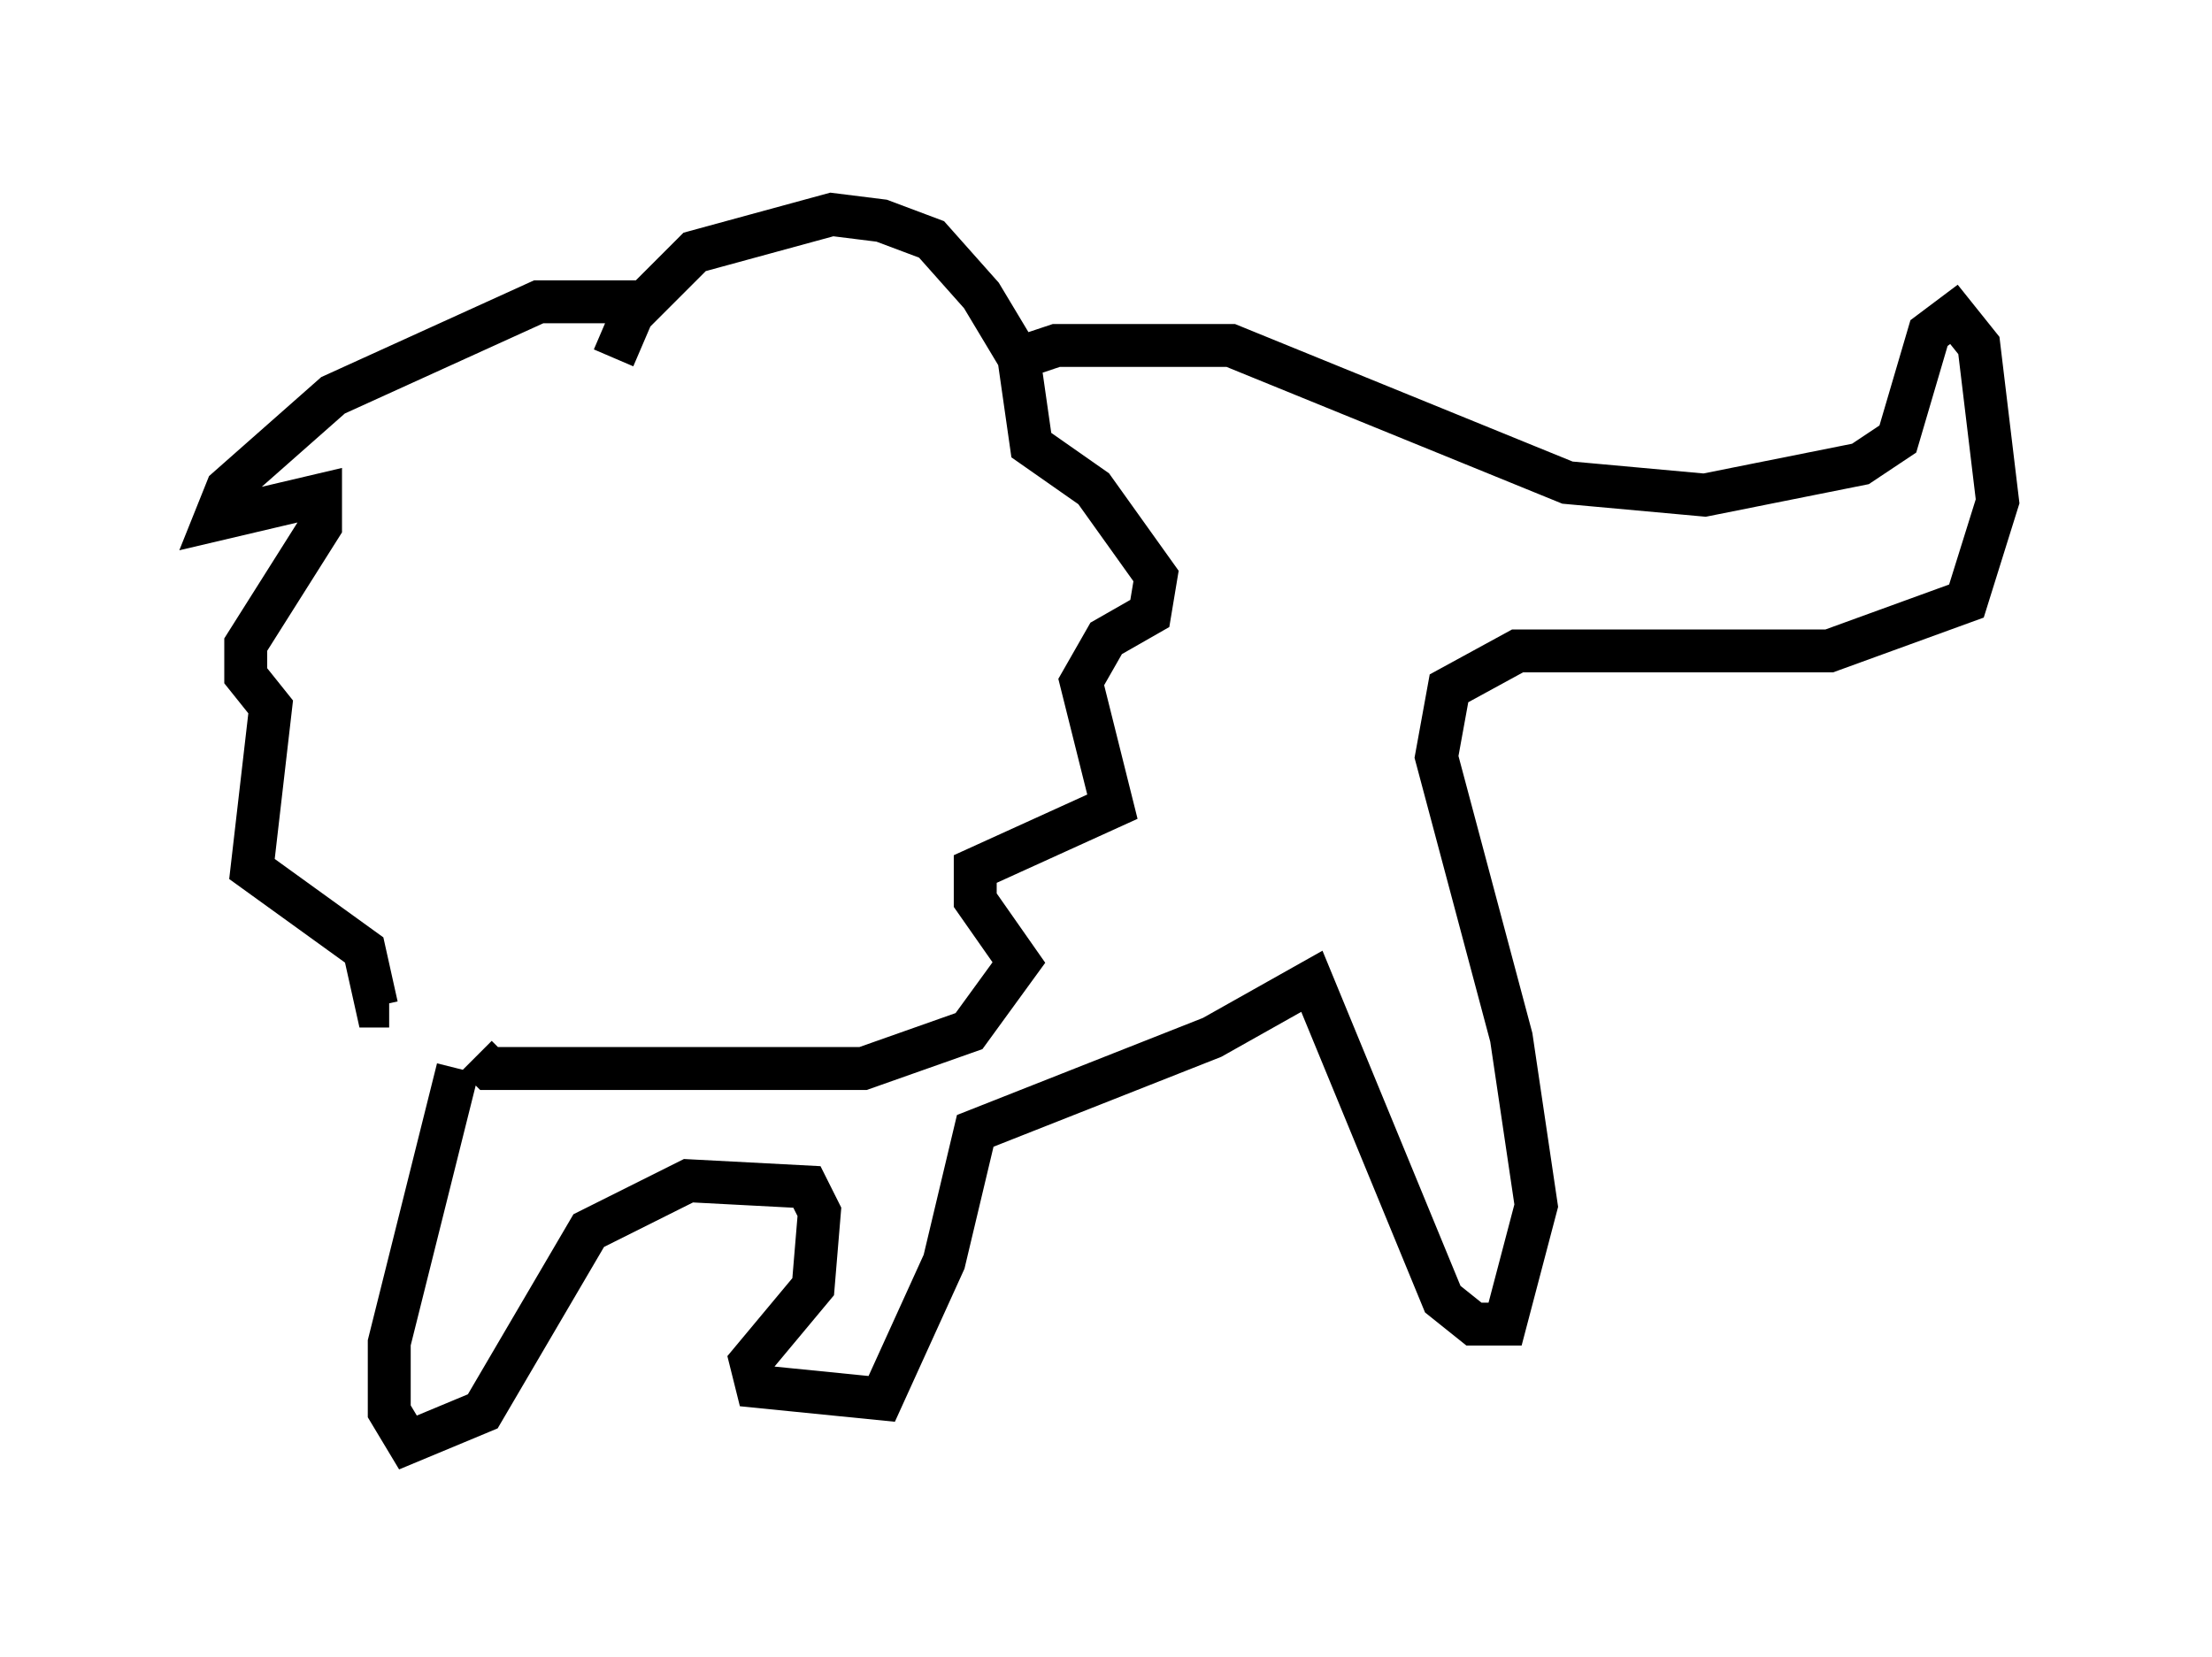<?xml version="1.0" encoding="utf-8" ?>
<svg baseProfile="full" height="38.614" version="1.1" width="51.542" xmlns="http://www.w3.org/2000/svg" xmlns:ev="http://www.w3.org/2001/xml-events" xmlns:xlink="http://www.w3.org/1999/xlink"><defs /><rect fill="white" height="38.614" width="51.542" x="0" y="0" /><path d="M17.637, 8.486 m-2.469, -1.453 l-2.615, 0.0 -4.793, 2.179 l-2.469, 2.179 -0.291, 0.726 l2.469, -0.581 0.0, 0.726 l-1.743, 2.76 0.0, 0.726 l0.581, 0.726 -0.436, 3.777 l2.615, 1.888 0.291, 1.307 l0.291, 0.0 m5.229, -15.106 l0.436, -1.017 1.453, -1.453 l3.196, -0.872 1.162, 0.145 l1.162, 0.436 1.162, 1.307 l0.872, 1.453 0.291, 2.034 l1.453, 1.017 1.453, 2.034 l-0.145, 0.872 -1.017, 0.581 l-0.581, 1.017 0.726, 2.905 l-3.196, 1.453 0.0, 0.726 l1.017, 1.453 -1.162, 1.598 l-2.469, 0.872 -8.715, 0.0 l-0.291, -0.291 m12.201, -16.123 l1.307, -0.436 4.067, 0.0 l7.844, 3.196 3.196, 0.291 l3.631, -0.726 0.872, -0.581 l0.726, -2.469 0.581, -0.436 l0.581, 0.726 0.436, 3.631 l-0.726, 2.324 -3.196, 1.162 l-7.263, 0.0 -1.598, 0.872 l-0.291, 1.598 1.743, 6.536 l0.581, 3.922 -0.726, 2.76 l-0.726, 0.0 -0.726, -0.581 l-3.05, -7.408 -2.324, 1.307 l-5.52, 2.179 -0.726, 3.05 l-1.453, 3.196 -2.905, -0.291 l-0.145, -0.581 1.453, -1.743 l0.145, -1.743 -0.291, -0.581 l-2.76, -0.145 -2.324, 1.162 l-2.469, 4.212 -1.743, 0.726 l-0.436, -0.726 0.0, -1.598 l1.598, -6.391 m1.453, -11.184 l0.0, 0.0 m6.536, -1.307 " fill="none" stroke="black" stroke-width="1" /></svg>